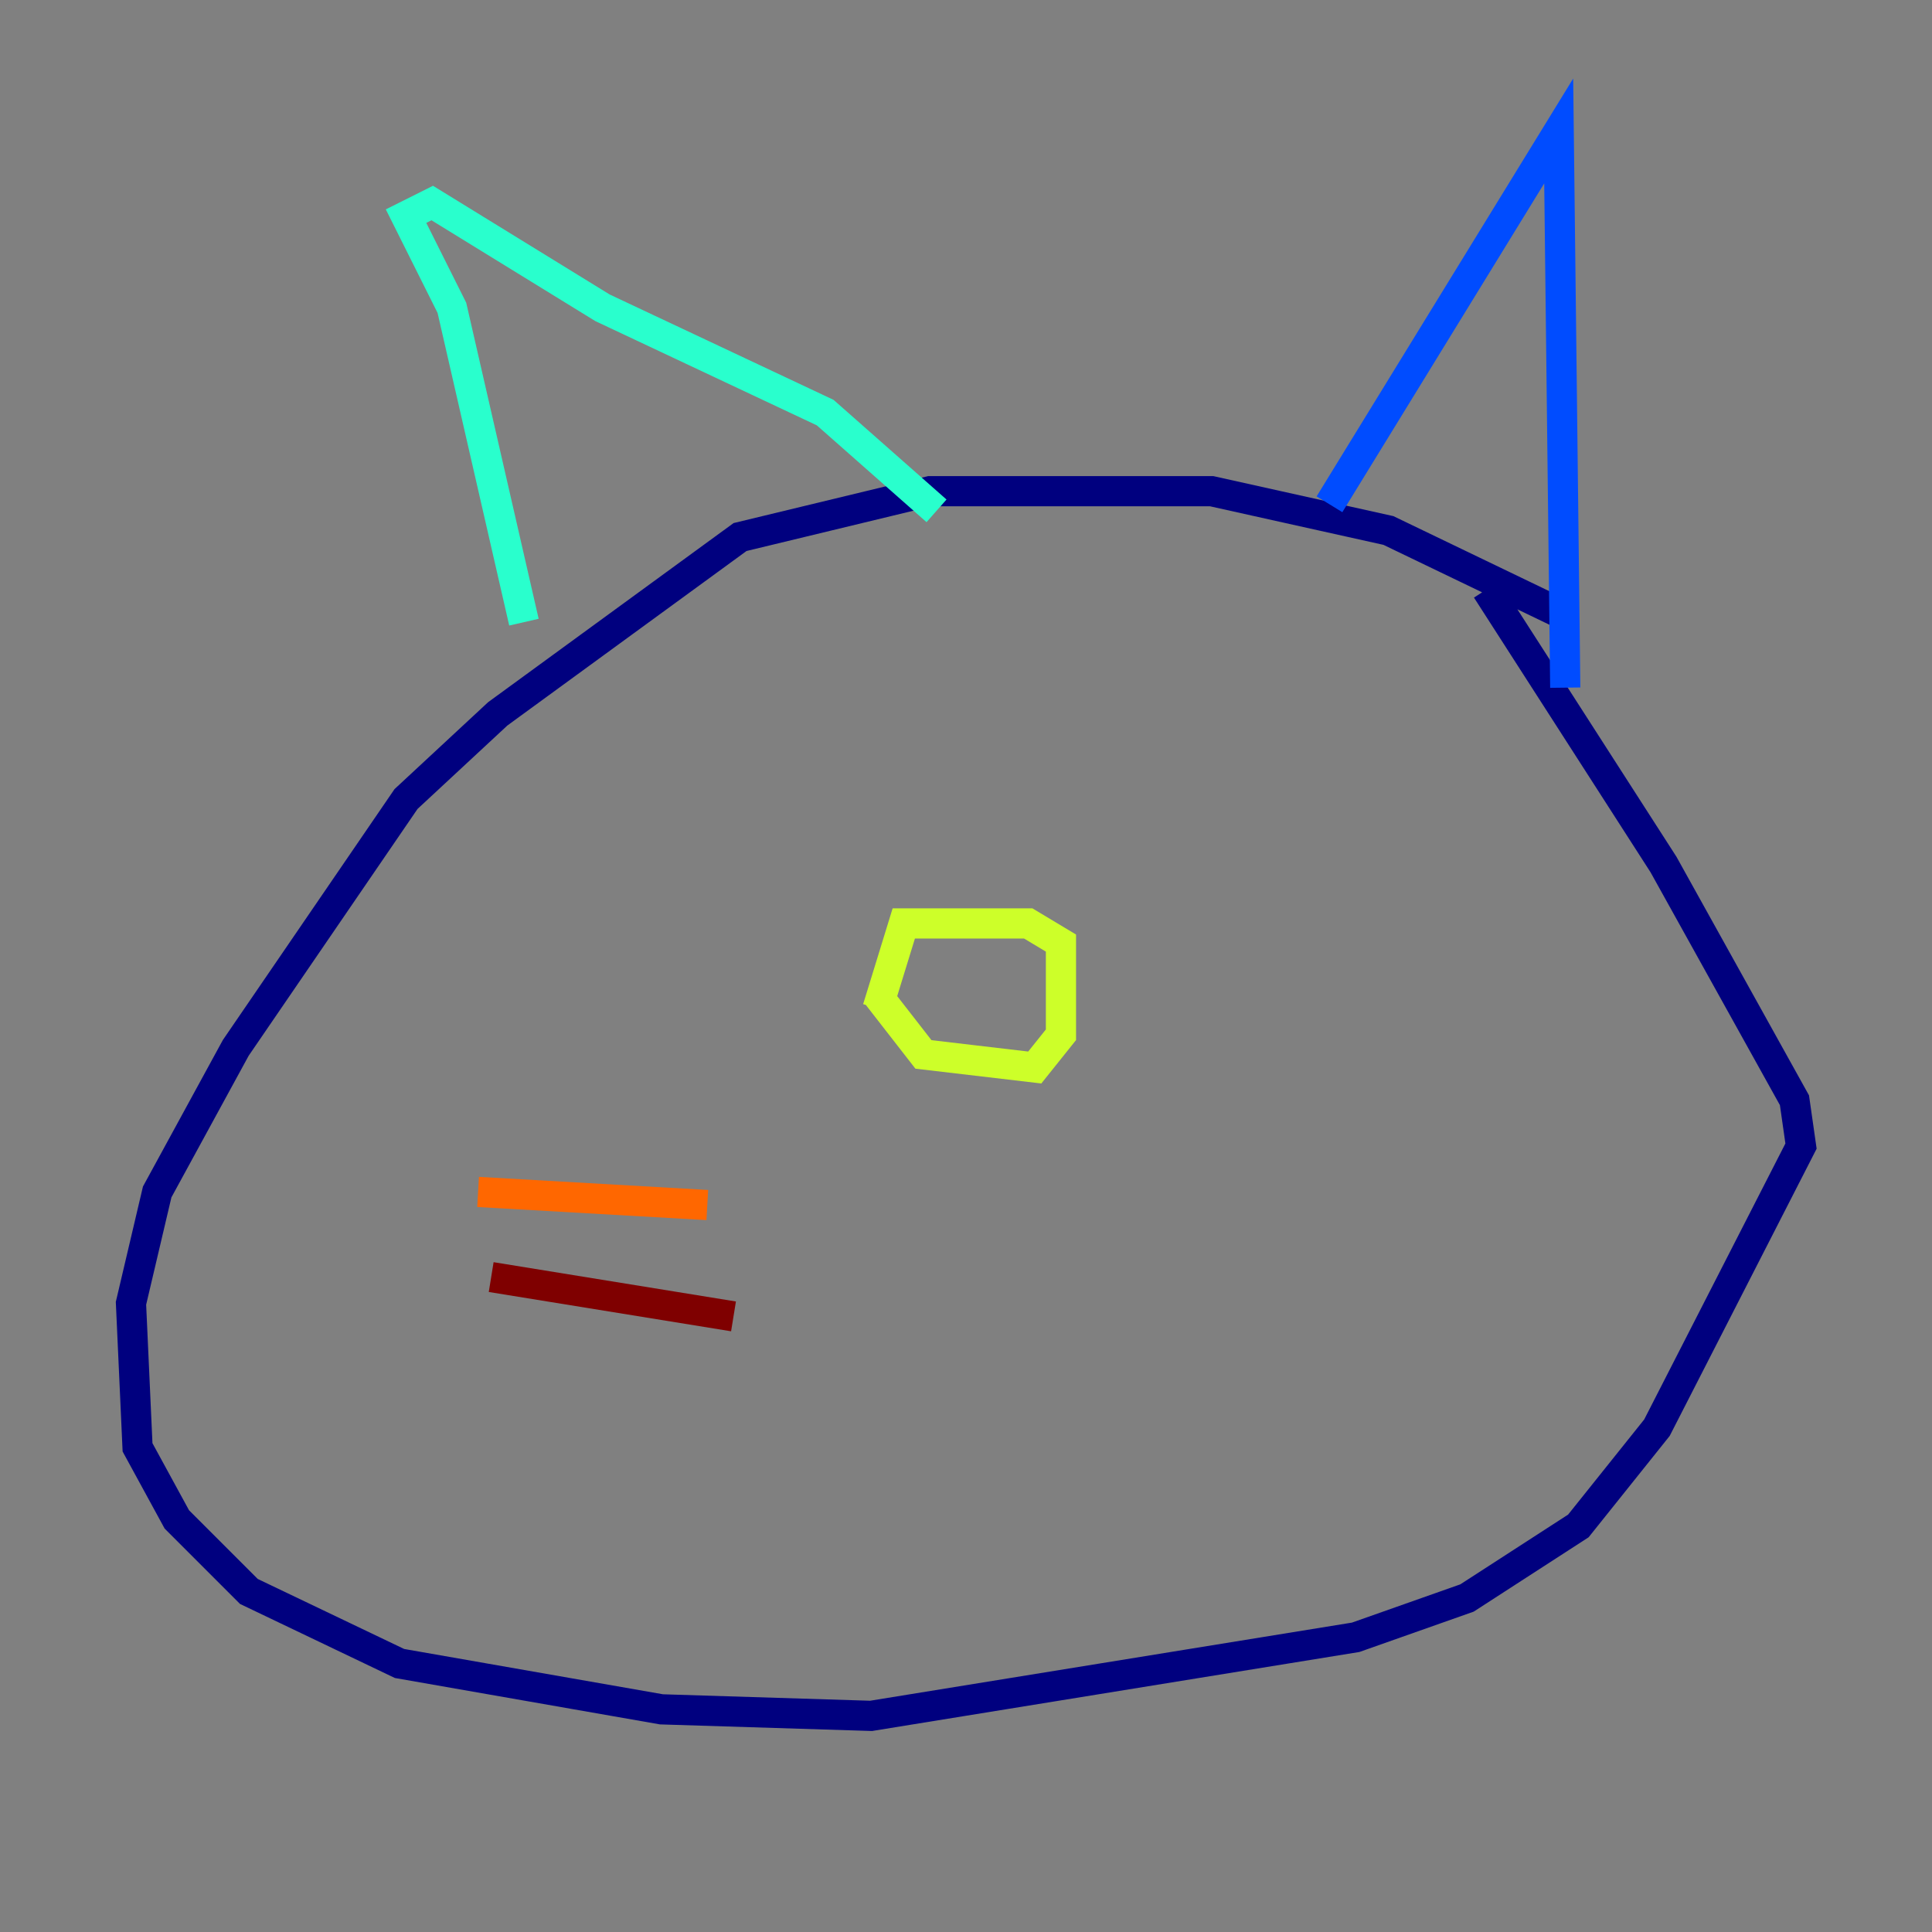 <?xml version="1.0" encoding="utf-8" ?>
<svg baseProfile="tiny" height="128" version="1.2" viewBox="0,0,128,128" width="128" xmlns="http://www.w3.org/2000/svg" xmlns:ev="http://www.w3.org/2001/xml-events" xmlns:xlink="http://www.w3.org/1999/xlink"><rect x="0" y="0" width="128" height="128" fill="#808080" stroke="none"/><defs /><polyline fill="none" points="103.702,40.786 91.986,35.146 80.271,32.542 61.614,32.542 49.031,35.58 32.976,47.295 26.902,52.936 15.62,69.424 10.414,78.969 8.678,86.346 9.112,95.891 11.715,100.664 16.488,105.437 26.468,110.21 43.824,113.248 57.709,113.681 89.817,108.475 97.193,105.871 104.57,101.098 109.776,94.59 119.322,75.932 118.888,72.895 110.21,57.275 98.495,39.051" stroke="#00007f" stroke-width="2" /><polyline fill="none" points="88.081,33.41 103.268,8.678 103.702,45.559" stroke="#004cff" stroke-width="2" /><polyline fill="none" points="34.712,41.22 29.939,20.393 26.902,14.319 28.637,13.451 39.919,20.393 54.671,27.336 62.047,33.844" stroke="#29ffcd" stroke-width="2" /><polyline fill="none" points="58.142,65.953 61.18,69.858 68.556,70.725 70.291,68.556 70.291,62.481 68.122,61.18 59.878,61.18 58.142,66.82" stroke="#cdff29" stroke-width="2" /><polyline fill="none" points="46.861,79.837 31.675,78.969" stroke="#ff6700" stroke-width="2" /><polyline fill="none" points="48.597,87.214 32.542,84.61" stroke="#7f0000" stroke-width="2" /></svg>